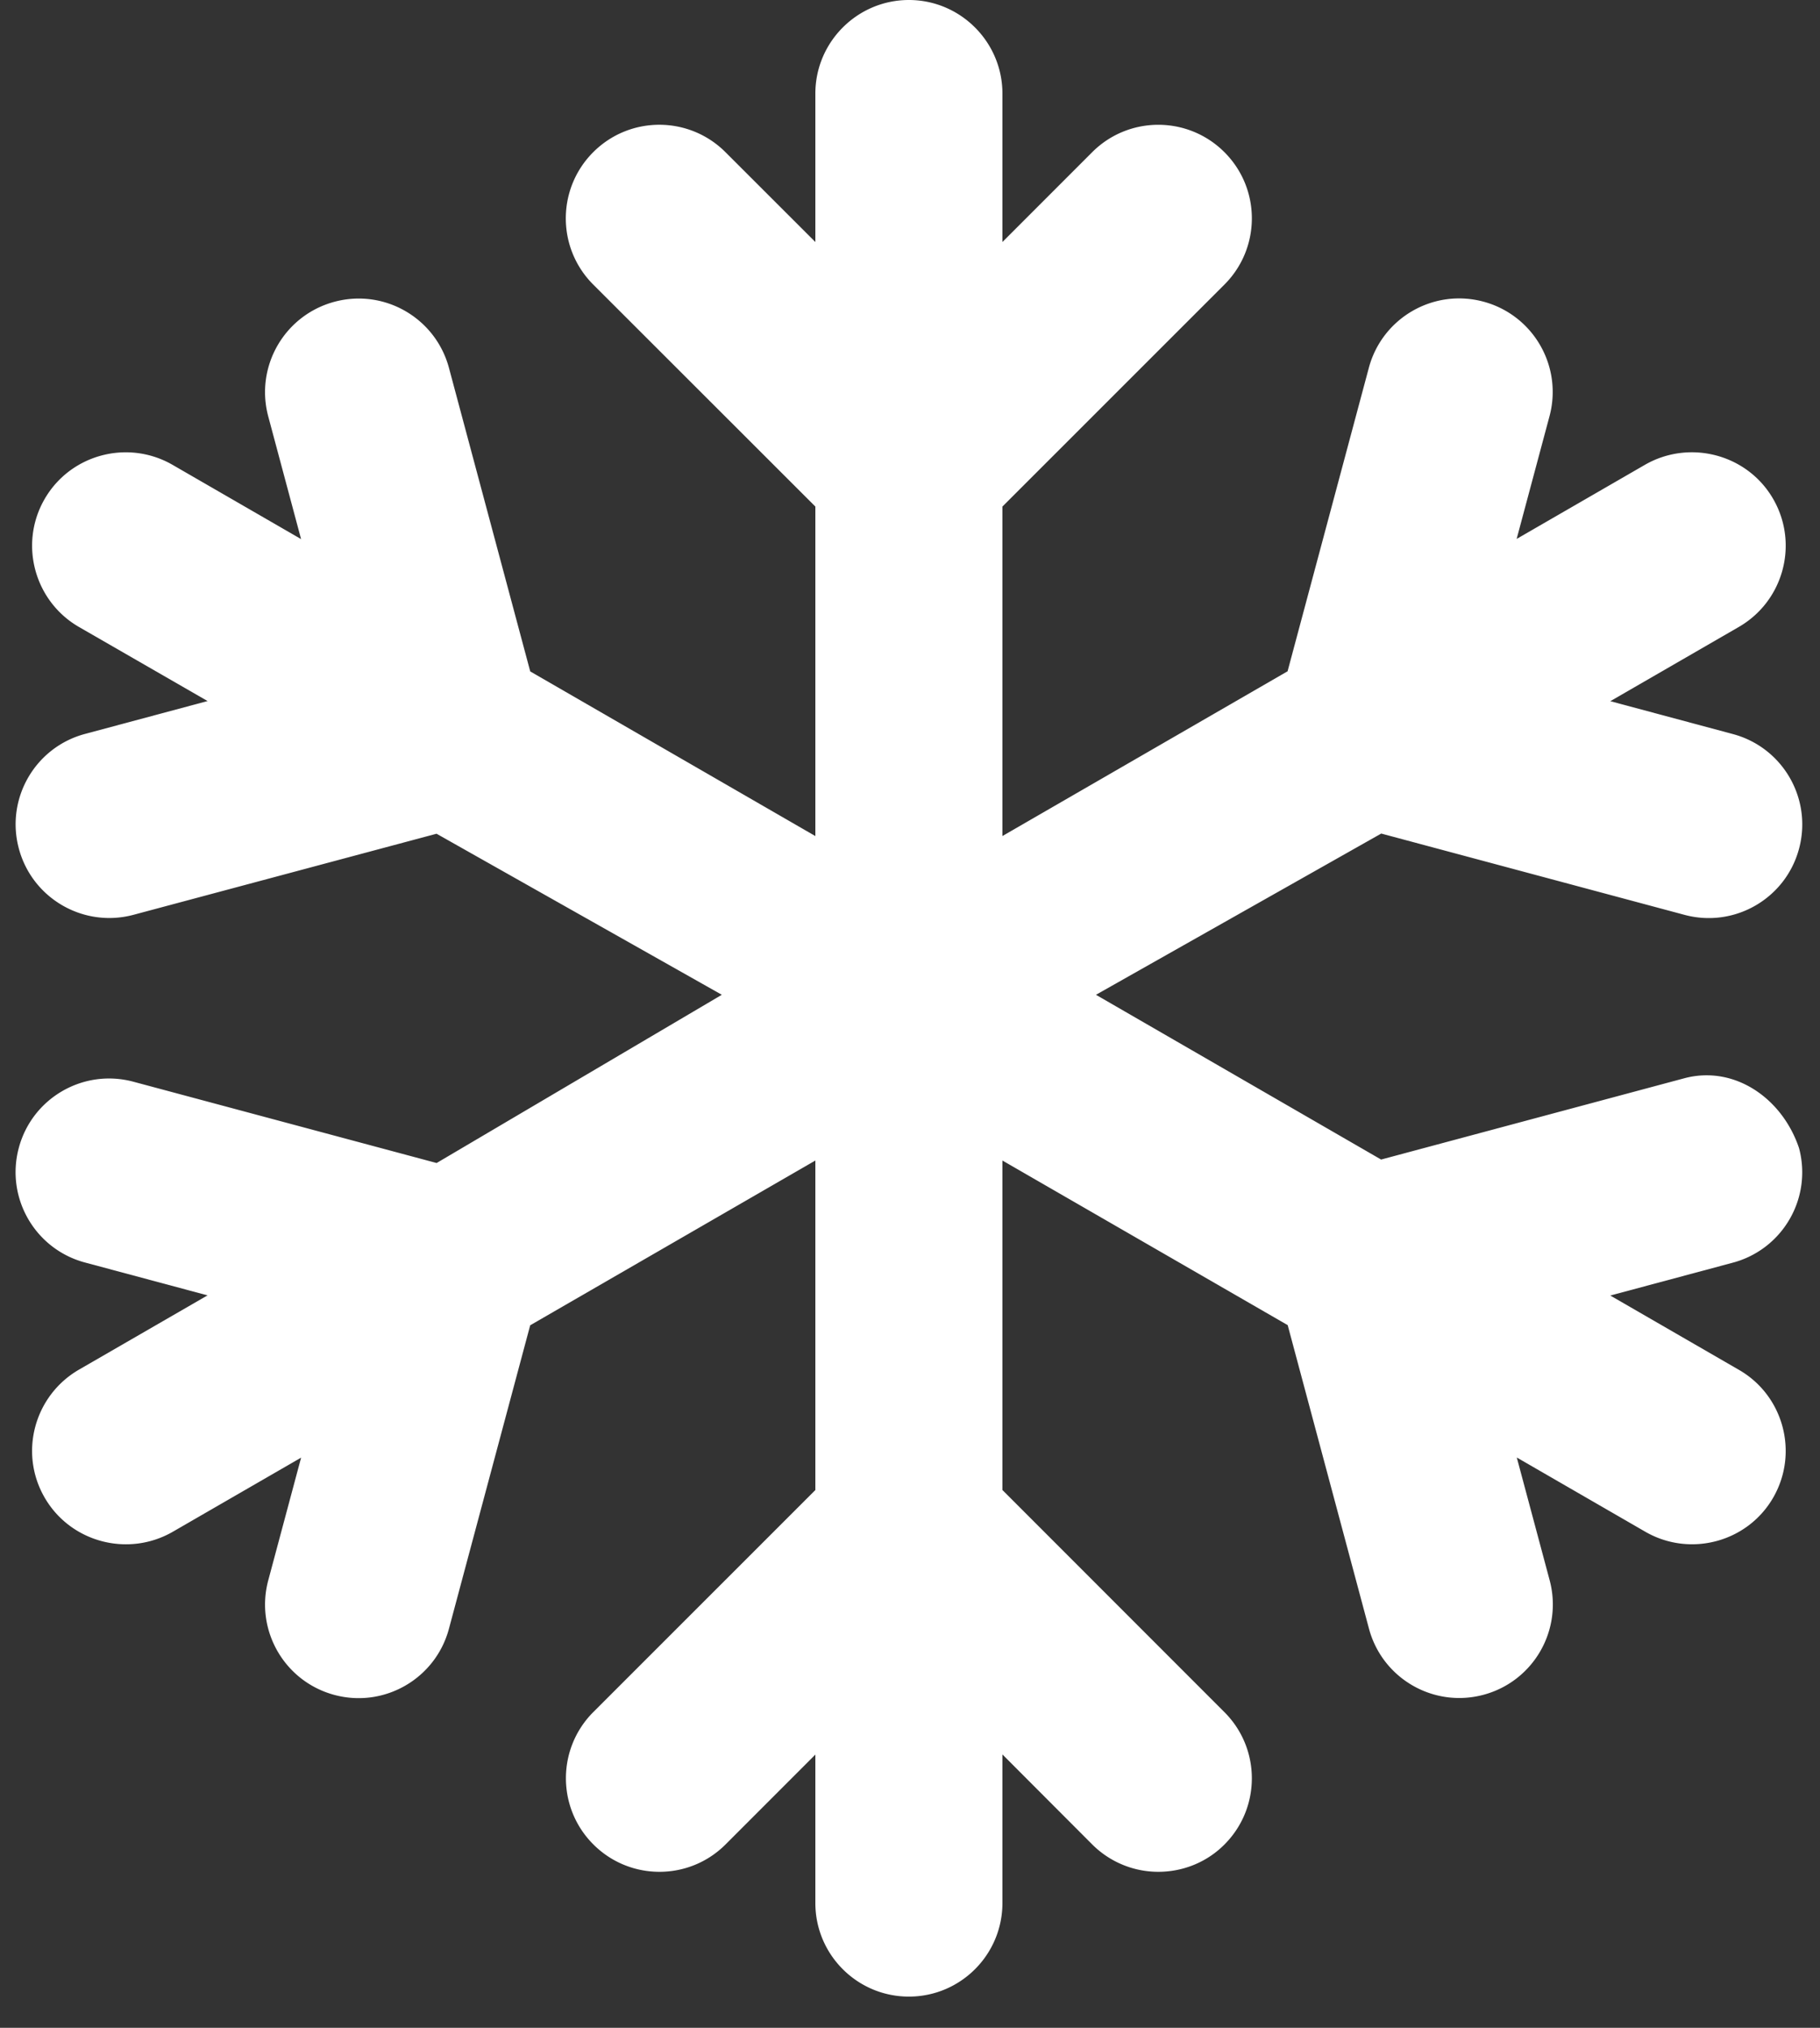 <svg viewBox="0 0 467 520" xmlns="http://www.w3.org/2000/svg">

    <rect x="0" y="0" width="467" height="520" fill="#333333" stroke="none"/>

    <path d="M461.615 294.4a23.922 23.922 0 0 1-2.395 18.21 23.929 23.929 0 0 1-14.57 11.18l-31.46 8.43 32.96 19.03c11.465 6.55 15.465 21.25 8.865 32.75s-21.38 15.41-32.86 8.783l-32.96-19.03 8.43 31.46c3.432 12.81-4.162 25.96-16.97 29.39-12.808 3.43-25.96-4.162-29.39-16.97l-20.85-77.82-73.2-42.213v84.49l56.97 56.97c9.375 9.375 9.375 24.56 0 33.94-4.67 4.7-10.87 7-16.97 7-3.152 0-6.273-.621-9.184-1.828a23.984 23.984 0 0 1-7.786-5.203l-23.03-23.069V488c0 13.25-10.75 24-24 24s-24-10.75-24-24v-38.06l-23.03 23.03c-9.375 9.375-24.56 9.375-33.94 0-9.38-9.375-9.375-24.56 0-33.94l56.97-56.93v-84.5l-73.17 42.25-20.85 77.82c-3.432 12.81-16.58 20.4-29.39 16.97-12.81-3.43-20.4-16.58-16.97-29.39l8.43-31.46-32.96 19.03c-11.48 6.58-26.24 2.68-32.87-8.82-6.63-11.5-2.615-26.16 8.859-32.79l32.96-19.03-31.46-8.43c-12.81-3.432-20.4-16.58-16.97-29.39 3.43-12.81 16.58-20.4 29.39-16.97l77.82 20.85 73.181-43.14-73.2-41.3-77.79 20.8c-12.81 3.4-25.96-4.2-29.39-17-3.43-12.8 4.162-25.96 16.97-29.39l31.46-8.432-32.97-18.978c-11.47-6.6-15.48-21.3-8.86-32.8 6.62-11.5 21.38-15.41 32.86-8.785l32.96 19.03-8.42-31.445c-3.44-12.82 4.16-25.97 16.98-29.41 12.82-3.44 25.96 4.162 29.39 16.97l20.85 77.82 73.16 42.22v-84.5l-57-56.93c-9.375-9.375-9.375-24.56 0-33.94 9.375-9.38 24.56-9.375 33.94 0l23.06 23.03V24c0-13.25 10.8-24 24-24s24 10.75 24 24v38.06l23.03-23.03c9.375-9.375 24.56-9.375 33.94 0 9.38 9.375 9.375 24.56 0 33.94l-56.97 56.93v84.49l73.17-42.25 20.85-77.82c3.432-12.81 16.58-20.4 29.39-16.97a23.911 23.911 0 0 1 14.57 11.18 23.932 23.932 0 0 1 2.395 18.21l-8.43 31.46 32.96-19.03c11.495-6.57 26.295-2.67 32.895 8.83 6.6 11.5 2.615 26.16-8.859 32.78l-32.96 19.03 31.46 8.432c12.81 3.432 20.4 16.58 16.97 29.39-3.43 12.81-16.58 20.4-29.39 16.97l-77.82-20.85-73.201 41.348 73.17 42.25 77.82-20.85c12.81-3.4 25.11 5.1 29.41 17.9Z"
          fill="white"/>

</svg>